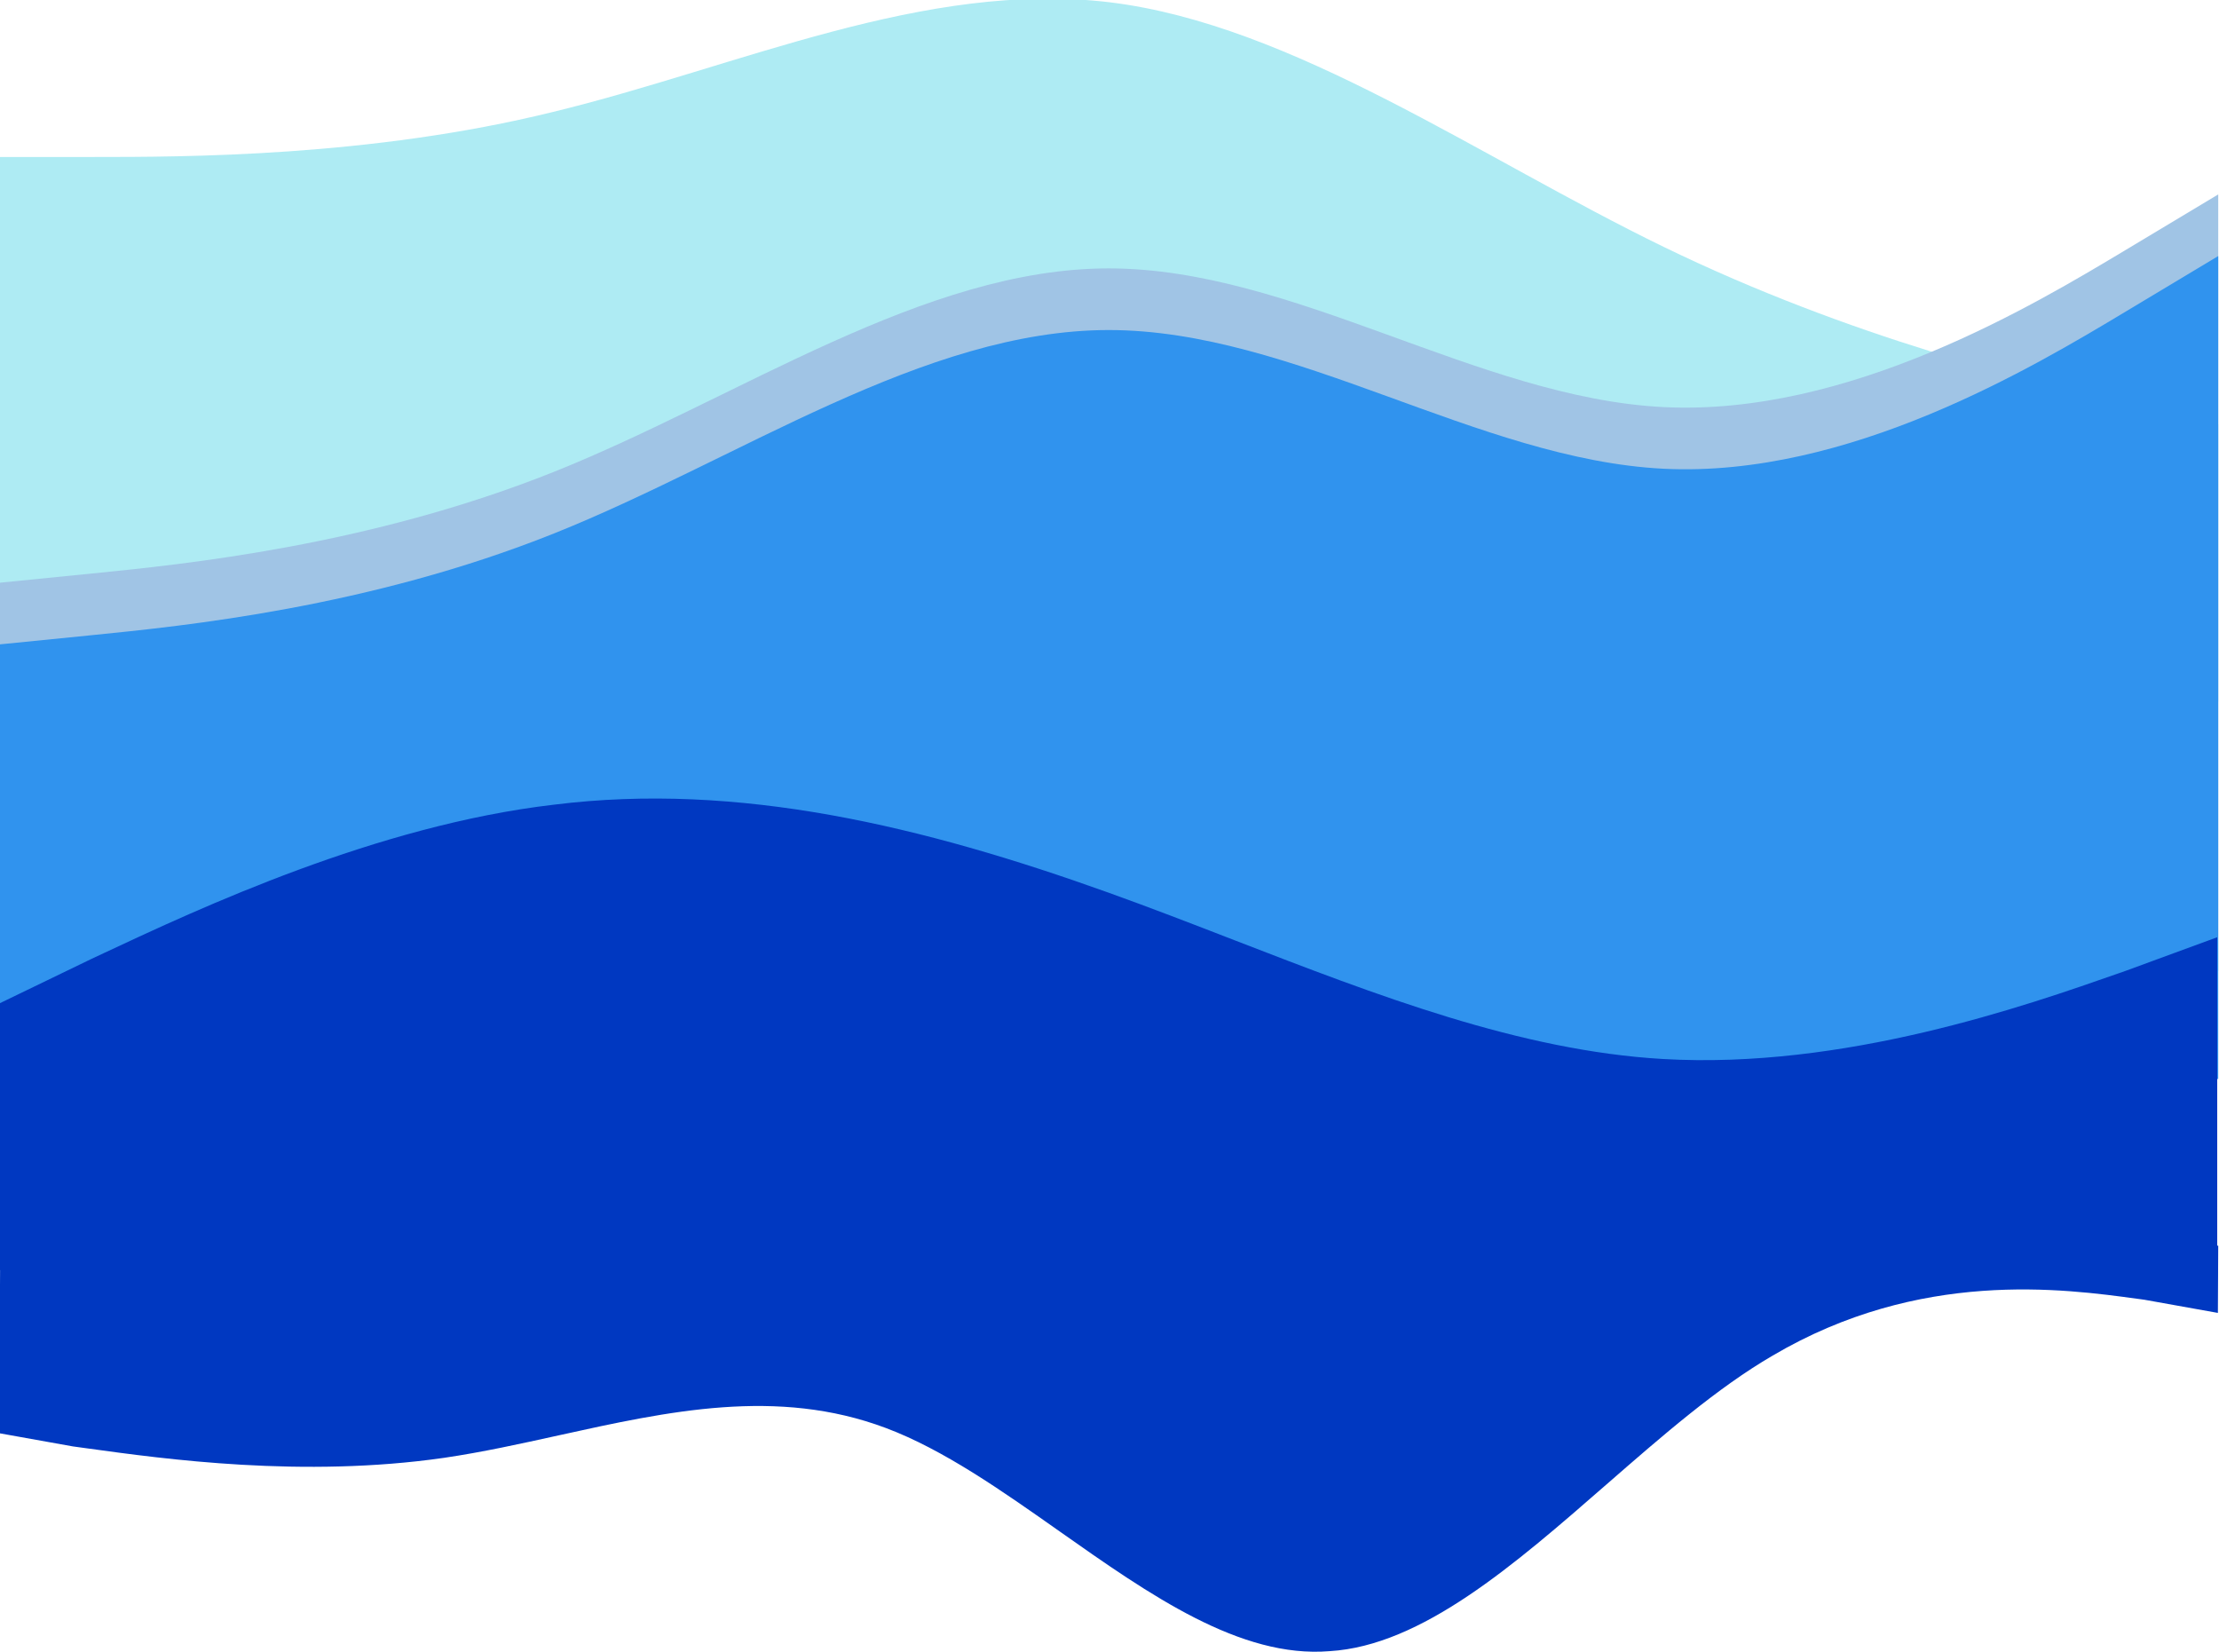 <svg width="1440" height="1072" viewBox="0 0 1440 1072" fill="none" xmlns="http://www.w3.org/2000/svg" xmlns:xlink="http://www.w3.org/1999/xlink">
	<desc>
			Created with Pixso.
	</desc>
	<defs/>
	<path id="Vector" d="M-0.5 101.86L59.76 101.86C120.02 101.86 240.54 101.86 358.98 72.6C479.5 43.34 600.02 -13.1 720.54 1.53C838.98 16.16 959.5 101.86 1080.02 160.39C1200.54 218.92 1318.98 248.18 1379.24 260.73L1439.5 275.36L1439.5 455.15L1379.24 455.15C1318.98 455.15 1200.54 455.15 1080.02 455.15C959.5 455.15 838.98 455.15 720.54 455.15C600.02 455.15 479.5 455.15 358.98 455.15C240.54 455.15 120.02 455.15 59.76 455.15L-0.5 455.15L-0.5 101.86Z" fill="#AEEBF3" fill-opacity="1" fill-rule="evenodd"/>
	<path id="Vector" d="M-0.5 378.15L59.5 372.15C119.5 366.15 239.5 354.15 359.5 306.15C479.5 258.15 599.5 174.15 719.5 174.15C839.5 174.15 959.5 258.15 1079.5 264.15C1199.5 270.15 1319.5 198.15 1379.5 162.15L1439.5 126.15L1439.5 630.15L1379.5 630.15C1319.5 630.15 1199.5 630.15 1079.5 630.15C959.5 630.15 839.5 630.15 719.5 630.15C599.5 630.15 479.5 630.15 359.5 630.15C239.5 630.15 119.5 630.15 59.5 630.15L-0.5 630.15L-0.5 378.15Z" fill="#A0C4E5" fill-opacity="1" fill-rule="evenodd"/>
	<path id="Vector" d="M-0.5 418.15L59.5 412.15C119.5 406.15 239.5 394.15 359.5 346.15C479.5 298.15 599.5 214.15 719.5 214.15C839.5 214.15 959.5 298.15 1079.5 304.15C1199.5 310.15 1319.5 238.15 1379.5 202.15L1439.5 166.15L1439.5 700.15L1379.5 700.15C1319.5 700.15 1199.5 700.15 1079.5 700.15C959.5 700.15 839.5 700.15 719.5 700.15C599.5 700.15 479.5 700.15 359.5 700.15C239.5 700.15 119.5 700.15 59.5 700.15L-0.5 700.15L-0.5 418.15Z" fill="#3093EE" fill-opacity="1" fill-rule="evenodd"/>
	<path id="Vector" d="M59.47 622.15L-0.5 651.15L-0.5 824.15L0.05 824.15L-0.47 929.98L47.26 938.53C50.24 938.93 53.4 939.37 56.75 939.83C106.93 946.76 196.56 959.14 288.15 945.95C313.01 942.29 337.88 936.81 362.75 931.32C433.53 915.71 504.31 900.1 574.88 926.59C612.3 940.64 649.98 967.17 687.73 993.75C746.18 1034.89 804.79 1076.16 862.86 1071.39C922.6 1067.79 982.57 1015.49 1042.54 963.19C1078.53 931.81 1114.51 900.43 1150.43 879.57C1245.71 823.43 1338.66 836.13 1387.59 842.82C1388.95 843 1390.27 843.18 1391.56 843.36L1439.28 851.91L1439.5 808.27L1438.85 808.27L1438.85 608.15L1378.88 630.15C1377.72 630.55 1376.55 630.96 1375.35 631.38C1314.29 652.78 1196.65 694.01 1079.01 687.15C986.33 681.74 893.64 645.88 800.95 610.02C773.69 599.47 746.43 588.92 719.17 579.15C599.23 536.15 479.28 507.15 359.34 522.15C244.4 535.56 129.47 589.38 67.3 618.48C64.59 619.75 61.98 620.98 59.47 622.15Z" fill="#0038C1" fill-opacity="1" fill-rule="evenodd"/>
</svg>
